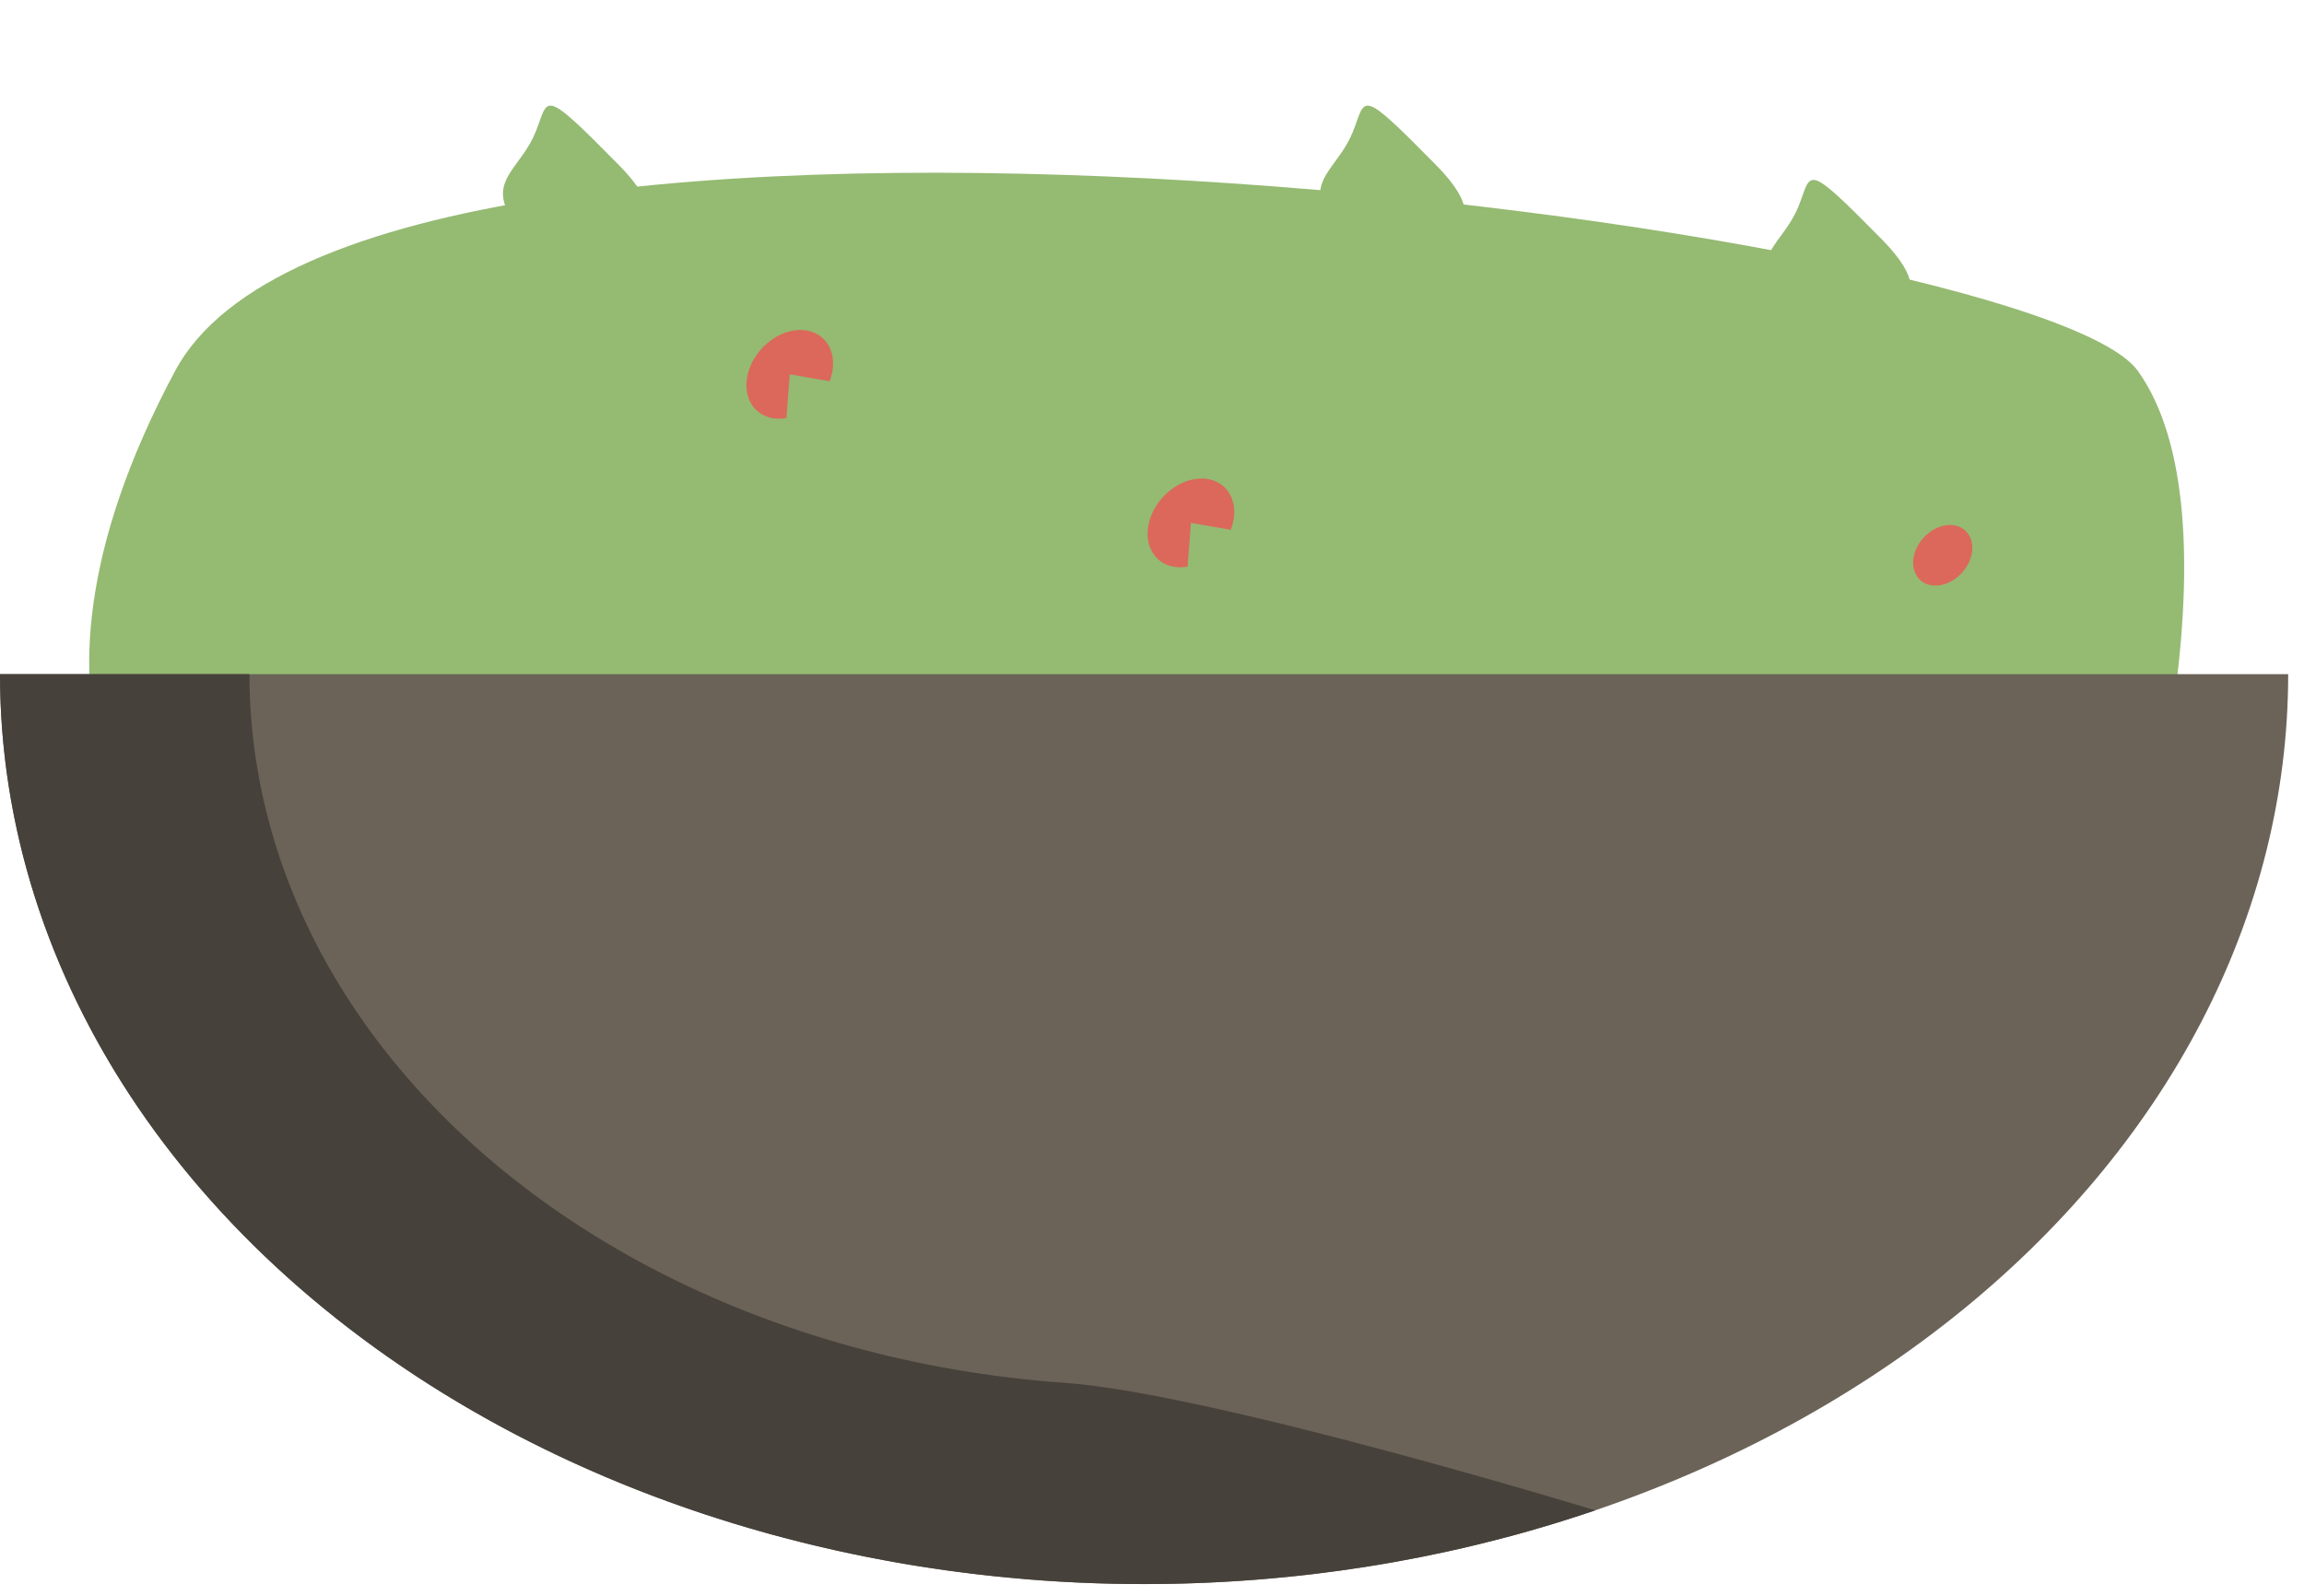 <svg width="127" height="88" viewBox="0 0 127 88" fill="none" xmlns="http://www.w3.org/2000/svg">
<path d="M9.652 20.451C20.307 0.516 112.108 12.413 117.845 20.451C123.583 28.49 117.845 48.425 117.845 48.425H9.652C9.652 48.425 -1.004 40.387 9.652 20.451Z" fill="#95BA72"/>
<path d="M0.002 37.164C0.002 50.468 6.646 63.228 18.473 72.635C30.299 82.043 46.34 87.328 63.065 87.328C79.79 87.328 95.831 82.043 107.657 72.635C119.484 63.228 126.128 50.468 126.128 37.164L63.065 37.164L0.002 37.164Z" fill="#6B6358"/>
<path d="M-3.4903e-05 37.164C-3.41772e-05 45.467 2.591 53.641 7.541 60.951C12.491 68.261 19.644 74.48 28.36 79.049C37.075 83.619 47.081 86.395 57.478 87.131C67.876 87.866 78.34 86.537 87.932 83.263C87.932 83.263 66.826 76.811 58.696 76.236C50.566 75.661 42.742 73.49 35.926 69.917C29.111 66.344 23.517 61.481 19.647 55.764C15.776 50.048 13.75 43.657 13.75 37.164L-3.4903e-05 37.164Z" fill="#46413A"/>
<ellipse cx="107.086" cy="30.612" rx="1.433" ry="1.843" transform="rotate(42.207 107.086 30.612)" fill="#DC685B"/>
<path d="M43.349 23.048C42.845 23.136 42.366 23.06 41.981 22.831C41.596 22.601 41.326 22.23 41.208 21.771C41.091 21.312 41.133 20.789 41.328 20.276C41.522 19.764 41.86 19.289 42.293 18.92C42.725 18.551 43.23 18.307 43.734 18.223C44.237 18.139 44.715 18.219 45.097 18.452C45.479 18.686 45.746 19.059 45.859 19.52C45.973 19.981 45.927 20.506 45.728 21.017L43.532 20.637L43.349 23.048Z" fill="#DC685B"/>
<path d="M65.462 31.238C64.958 31.326 64.479 31.25 64.094 31.021C63.709 30.791 63.439 30.42 63.322 29.961C63.204 29.502 63.246 28.979 63.441 28.466C63.635 27.954 63.973 27.479 64.406 27.11C64.838 26.741 65.343 26.497 65.847 26.413C66.35 26.329 66.828 26.409 67.21 26.642C67.592 26.876 67.859 27.25 67.972 27.71C68.086 28.172 68.04 28.695 67.841 29.207L65.645 28.827L65.462 31.238Z" fill="#DC685B"/>
<path d="M99.144 11.358C98.4 13.207 96.872 13.856 97.48 15.492C98.152 17.301 102.079 17.344 102.079 17.344C102.079 17.344 108.079 17.609 103.743 13.209C99.407 8.808 99.889 9.508 99.144 11.358Z" fill="#95BA72"/>
<path d="M74.574 7.262C73.83 9.112 72.302 9.761 72.91 11.397C73.582 13.206 77.509 13.248 77.509 13.248C77.509 13.248 83.509 13.514 79.173 9.114C74.837 4.713 75.319 5.413 74.574 7.262Z" fill="#95BA72"/>
<path d="M29.529 7.262C28.784 9.112 27.256 9.761 27.865 11.397C28.537 13.206 32.464 13.248 32.464 13.248C32.464 13.248 38.464 13.514 34.128 9.114C29.792 4.713 30.274 5.413 29.529 7.262Z" fill="#95BA72"/>
</svg>
